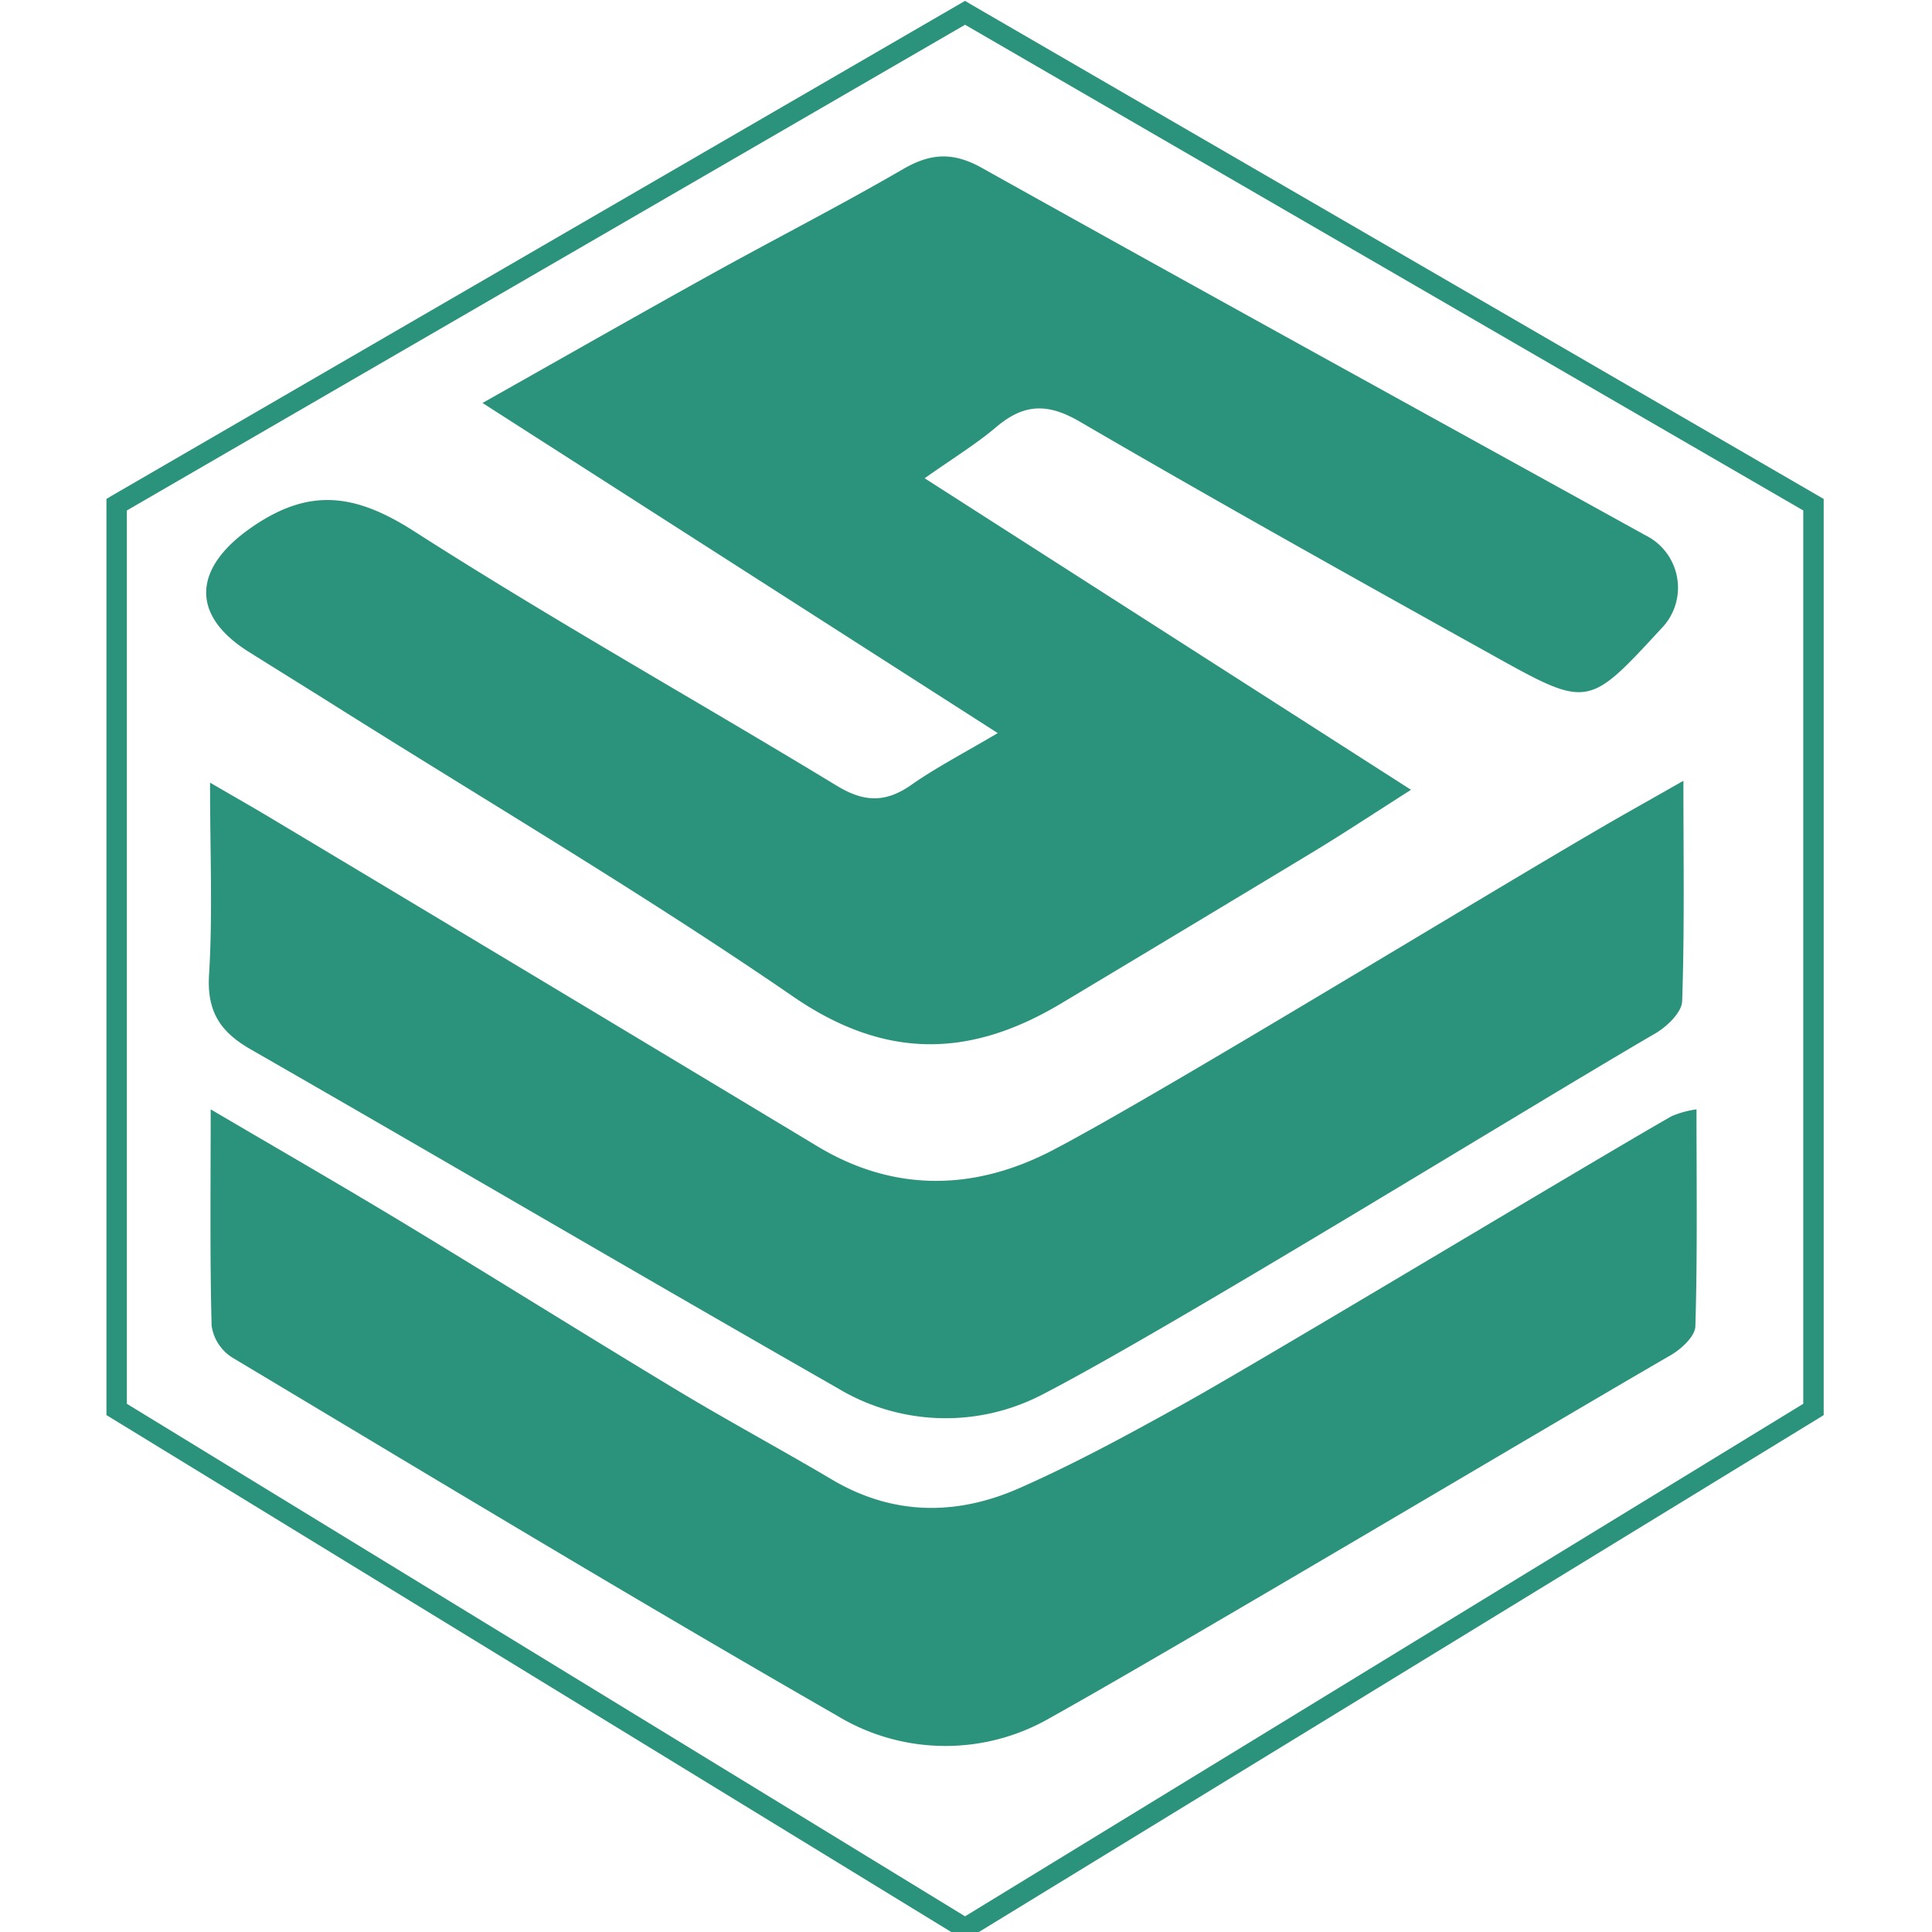 <svg id="图层_1" data-name="图层 1" xmlns="http://www.w3.org/2000/svg" viewBox="0 0 226.772 226.772"><defs><style>.cls-1{fill:#2b937c;}</style></defs><title>JumpServer-svg</title><path class="cls-1" d="M106.005,19.847c-7.45,4.321-15.129,8.241-22.663,12.419-8.588,4.764-17.122,9.633-26.707,15.034C76.946,60.316,96.473,72.826,117.11,86.048c-3.953,2.345-7.19,4.012-10.145,6.08-3.012,2.11-5.532,2.052-8.724.112C81.749,82.225,64.892,72.788,48.653,62.386c-6.85-4.389-12.265-5.27-19.185-.443-6.715,4.684-7.232,10.199-.26,14.574,3.375,2.117,6.761,4.212,10.134,6.334,17.958,11.307,36.265,22.106,53.743,34.116,10.897,7.489,20.85,7.18,31.513.789q14.789-8.859,29.551-17.771c3.625-2.199,7.164-4.541,11.473-7.281-19.34-12.388-37.916-24.288-57.09-36.567,3.314-2.344,6.022-3.993,8.412-6.018,3.211-2.717,5.983-2.853,9.789-.635,16.115,9.393,32.408,18.487,48.71,27.558,10.958,6.096,11.012,5.998,19.498-3.204a6.862,6.862,0,0,0-1.817-11.016c-25.972-14.349-51.974-28.647-77.881-43.118C111.882,17.828,109.253,17.961,106.005,19.847Z"/><path class="cls-1" d="M123.609,134.983c-9.021,4.72-18.497,5.089-27.661-.431Q63.914,115.256,31.83,96.046c-2.073-1.246-4.178-2.438-7.175-4.18,0,8.248.319,15.424-.117,22.556-.265,4.311,1.314,6.695,4.874,8.74,23.007,13.201,45.885,26.628,68.919,39.784a24.561,24.561,0,0,0,23.85.827c14.806-7.602,57.685-34.101,72.094-42.459,1.375-.799,3.127-2.476,3.171-3.8.288-8.426.147-16.866.147-25.868-2.342,1.329-4.375,2.486-6.41,3.636C178.218,102.614,136.798,128.086,123.609,134.983Z"/><path class="cls-1" d="M139.033,164.721c-6.354,3.529-12.759,7.031-19.398,9.958-7.332,3.232-14.799,3.242-21.976-1.008-6.012-3.56-12.174-6.872-18.157-10.476-10.759-6.485-21.41-13.157-32.159-19.656-7.247-4.382-14.588-8.606-22.612-13.327,0,9.142-.105,17.272.108,25.393a5.317,5.317,0,0,0,2.346,3.691c23.612,14.136,47.171,28.368,71.038,42.068a24.554,24.554,0,0,0,25.063.261c14.26-7.944,58.682-34.384,72.813-42.556,1.246-.721,2.862-2.21,2.897-3.386.253-8.33.134-16.67.134-25.47a11.294,11.294,0,0,0-2.918.801C187.225,136.119,148.068,159.705,139.033,164.721Z"/><path class="cls-1" d="M113.897.476l-.62-.377L13.072,58.215l-.579.348V166.099l100.783,61.667,100.223-61.317.56-.35V58.564Zm97.764,164.297-98.385,60.159L14.891,164.774V59.917L113.276,2.906l98.385,57.011Z"/></svg>